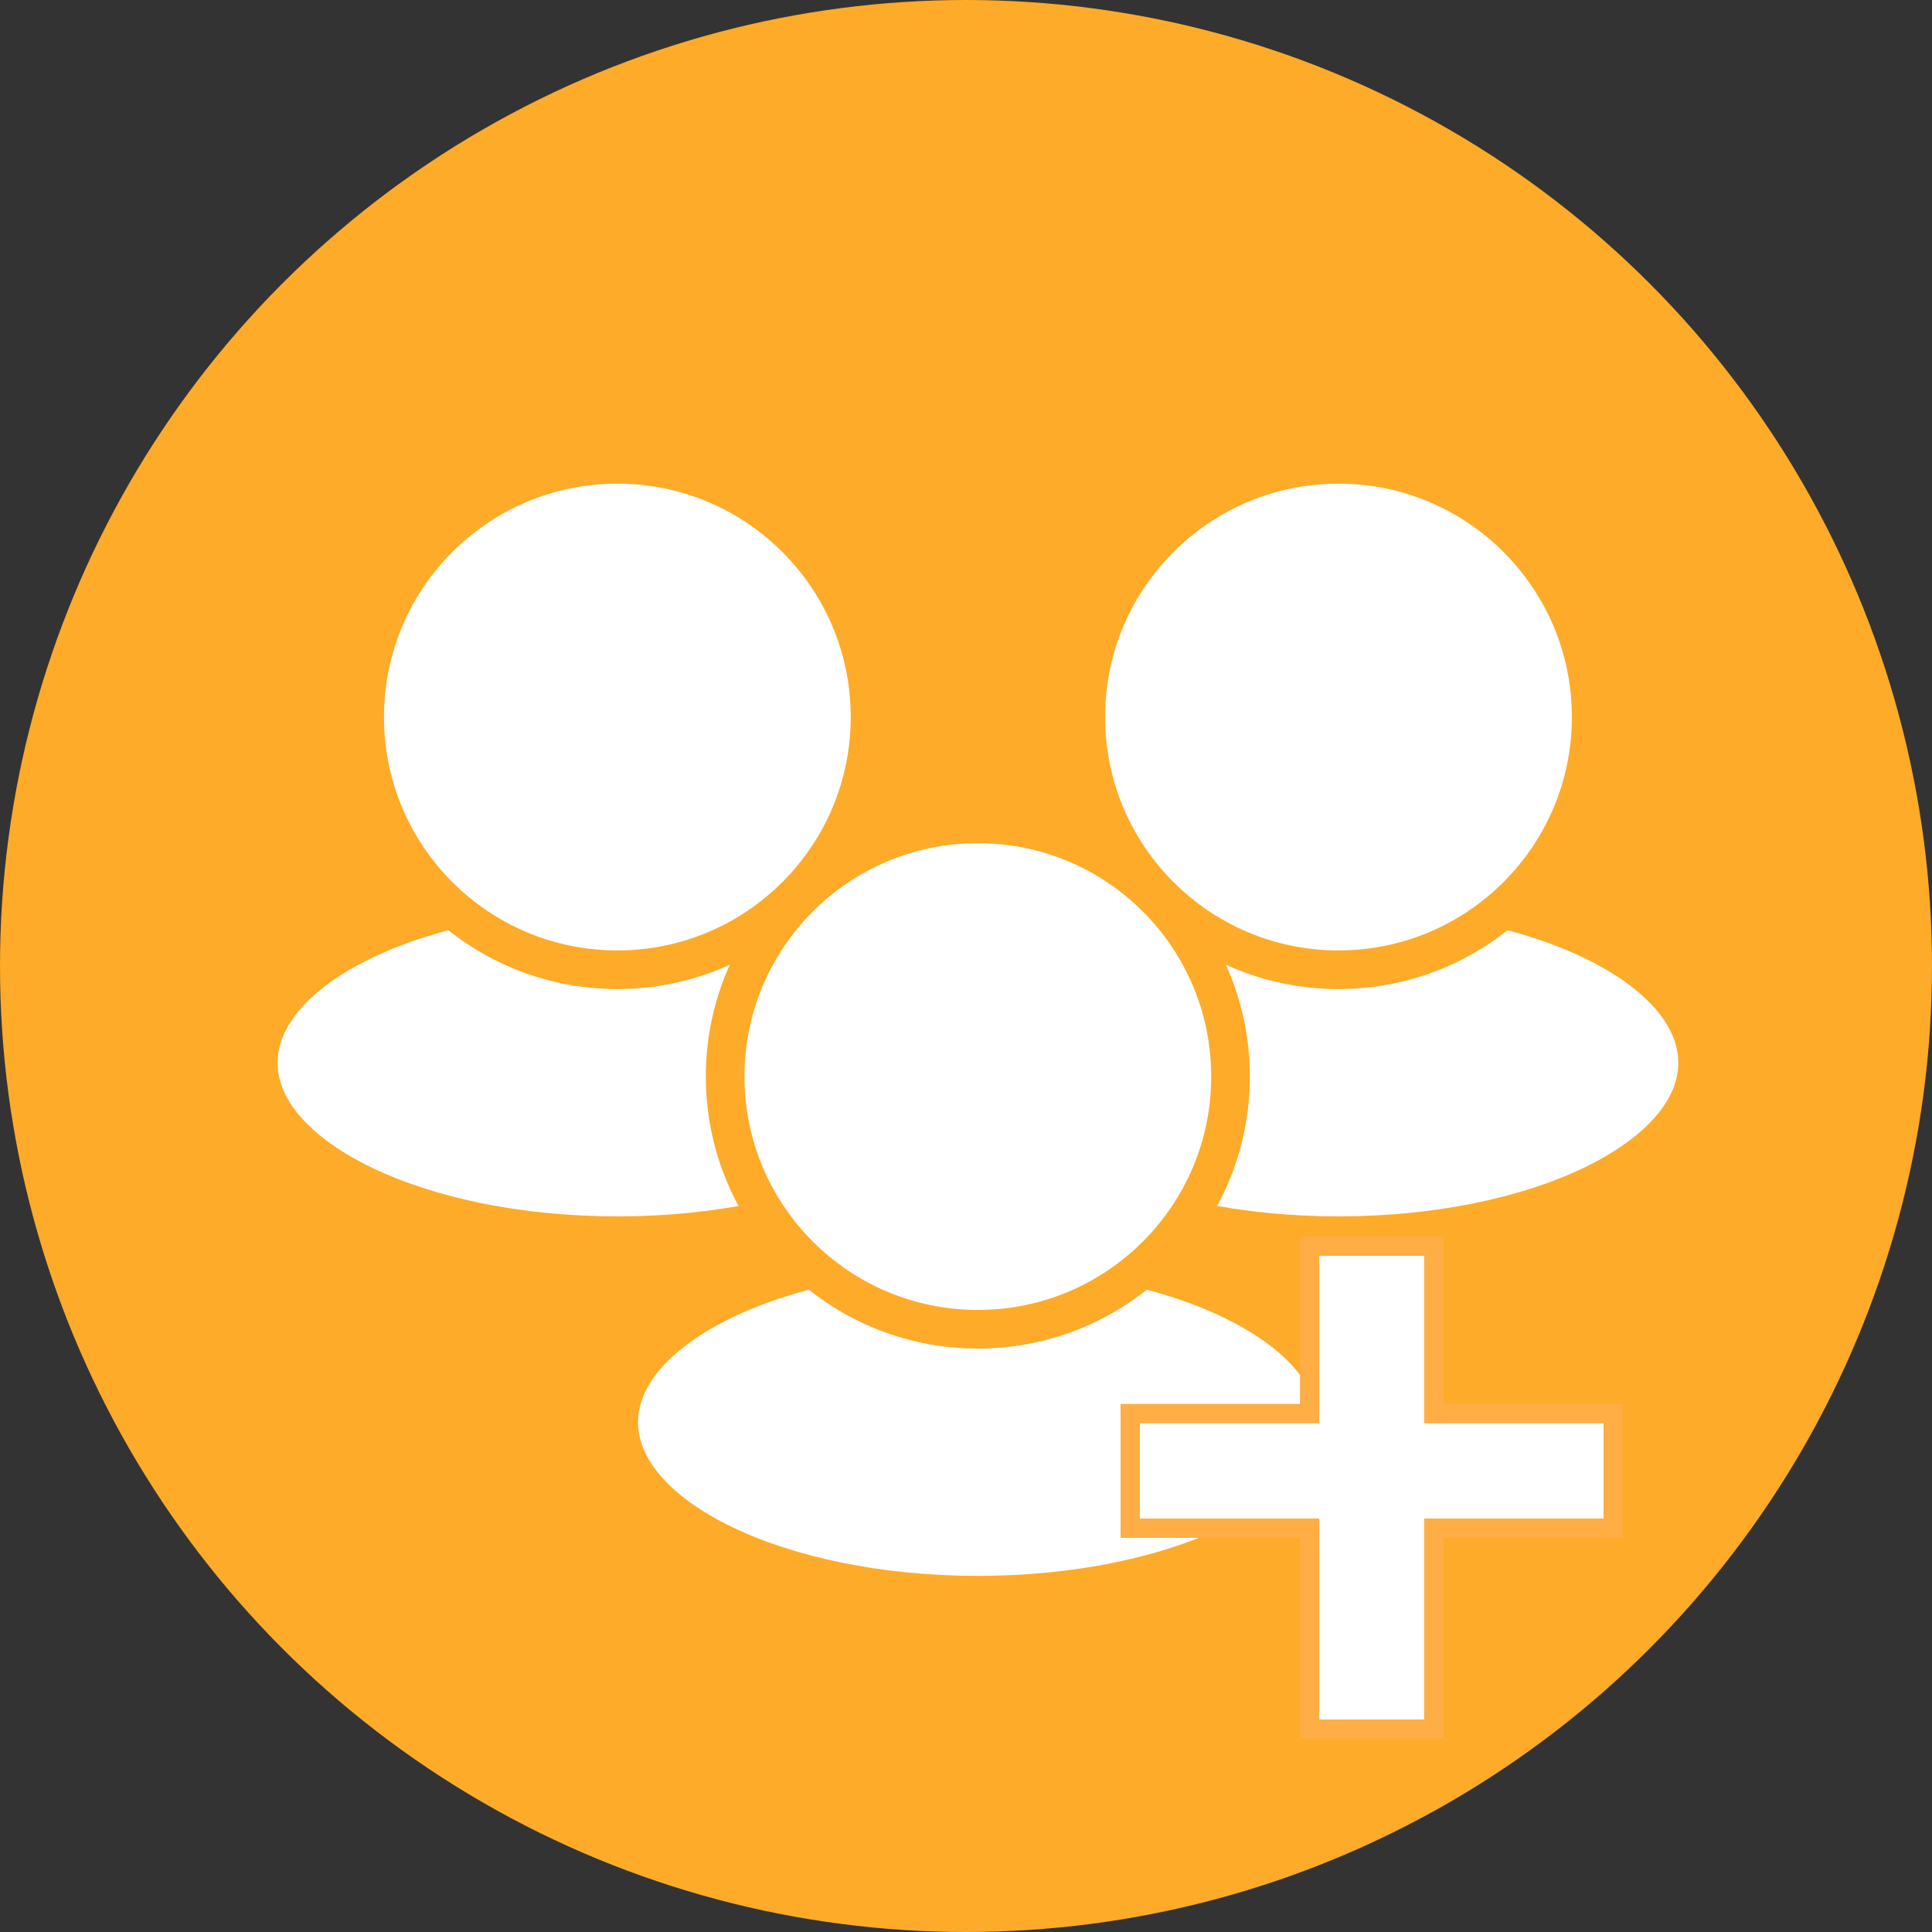 <svg width="50" height="50" viewBox="0 0 50 50" fill="none" xmlns="http://www.w3.org/2000/svg">
<rect x="0" y="0" width="50" height="50" fill="#333333" stroke="none"/>
<circle cx="25" cy="25" r="25" fill="#FDAB29"/>
<path d="M15.976 32.332C21.299 32.332 25.613 30.174 25.613 27.513C25.613 24.852 21.299 22.694 15.976 22.694C10.653 22.694 6.338 24.852 6.338 27.513C6.338 30.174 10.653 32.332 15.976 32.332Z" fill="white"/>
<path d="M15.977 31.98C21.11 31.98 25.271 29.977 25.271 27.505C25.271 25.034 21.11 23.031 15.977 23.031C10.845 23.031 6.684 25.034 6.684 27.505C6.684 29.977 10.845 31.98 15.977 31.98Z" fill="white" stroke="#FDAB29"/>
<path d="M15.976 25.449C19.778 25.449 22.86 22.367 22.86 18.565C22.86 14.763 19.778 11.681 15.976 11.681C12.174 11.681 9.092 14.763 9.092 18.565C9.092 22.367 12.174 25.449 15.976 25.449Z" fill="white"/>
<path d="M15.977 25.097C19.589 25.097 22.517 22.169 22.517 18.557C22.517 14.945 19.589 12.017 15.977 12.017C12.365 12.017 9.437 14.945 9.437 18.557C9.437 22.169 12.365 25.097 15.977 25.097Z" fill="white" stroke="#FDAB29"/>
<path d="M34.639 32.332C39.961 32.332 44.276 30.174 44.276 27.513C44.276 24.852 39.961 22.694 34.639 22.694C29.316 22.694 25.001 24.852 25.001 27.513C25.001 30.174 29.316 32.332 34.639 32.332Z" fill="white"/>
<path d="M34.641 31.98C39.773 31.98 43.934 29.977 43.934 27.505C43.934 25.034 39.773 23.031 34.641 23.031C29.508 23.031 25.347 25.034 25.347 27.505C25.347 29.977 29.508 31.98 34.641 31.98Z" fill="white" stroke="#FDAB29"/>
<path d="M34.639 25.449C38.441 25.449 41.523 22.367 41.523 18.565C41.523 14.763 38.441 11.681 34.639 11.681C30.837 11.681 27.755 14.763 27.755 18.565C27.755 22.367 30.837 25.449 34.639 25.449Z" fill="white"/>
<path d="M34.64 25.097C38.252 25.097 41.18 22.169 41.18 18.557C41.18 14.945 38.252 12.017 34.64 12.017C31.028 12.017 28.1 14.945 28.1 18.557C28.1 22.169 31.028 25.097 34.64 25.097Z" fill="white" stroke="#FDAB29"/>
<path d="M25.305 41.635C30.628 41.635 34.943 39.478 34.943 36.816C34.943 34.155 30.628 31.998 25.305 31.998C19.982 31.998 15.667 34.155 15.667 36.816C15.667 39.478 19.982 41.635 25.305 41.635Z" fill="white"/>
<path d="M25.307 41.284C30.439 41.284 34.6 39.28 34.6 36.809C34.6 34.338 30.439 32.334 25.307 32.334C20.174 32.334 16.013 34.338 16.013 36.809C16.013 39.28 20.174 41.284 25.307 41.284Z" fill="white" stroke="#FDAB29"/>
<path d="M25.305 34.752C29.107 34.752 32.189 31.67 32.189 27.868C32.189 24.066 29.107 20.984 25.305 20.984C21.503 20.984 18.421 24.066 18.421 27.868C18.421 31.67 21.503 34.752 25.305 34.752Z" fill="white"/>
<path d="M25.306 34.401C28.918 34.401 31.846 31.472 31.846 27.86C31.846 24.249 28.918 21.321 25.306 21.321C21.695 21.321 18.767 24.249 18.767 27.86C18.767 31.472 21.695 34.401 25.306 34.401Z" fill="white" stroke="#FDAB29"/>
<path d="M33.643 39.55H29.25V36.583H33.643H33.893V36.333V32.25H37.107V36.333V36.583H37.357H41.75V39.55H37.357H37.107V39.8V44.75H33.893V39.8V39.55H33.643Z" fill="white" stroke="#FFAD45" stroke-width="0.5"/>
</svg>
